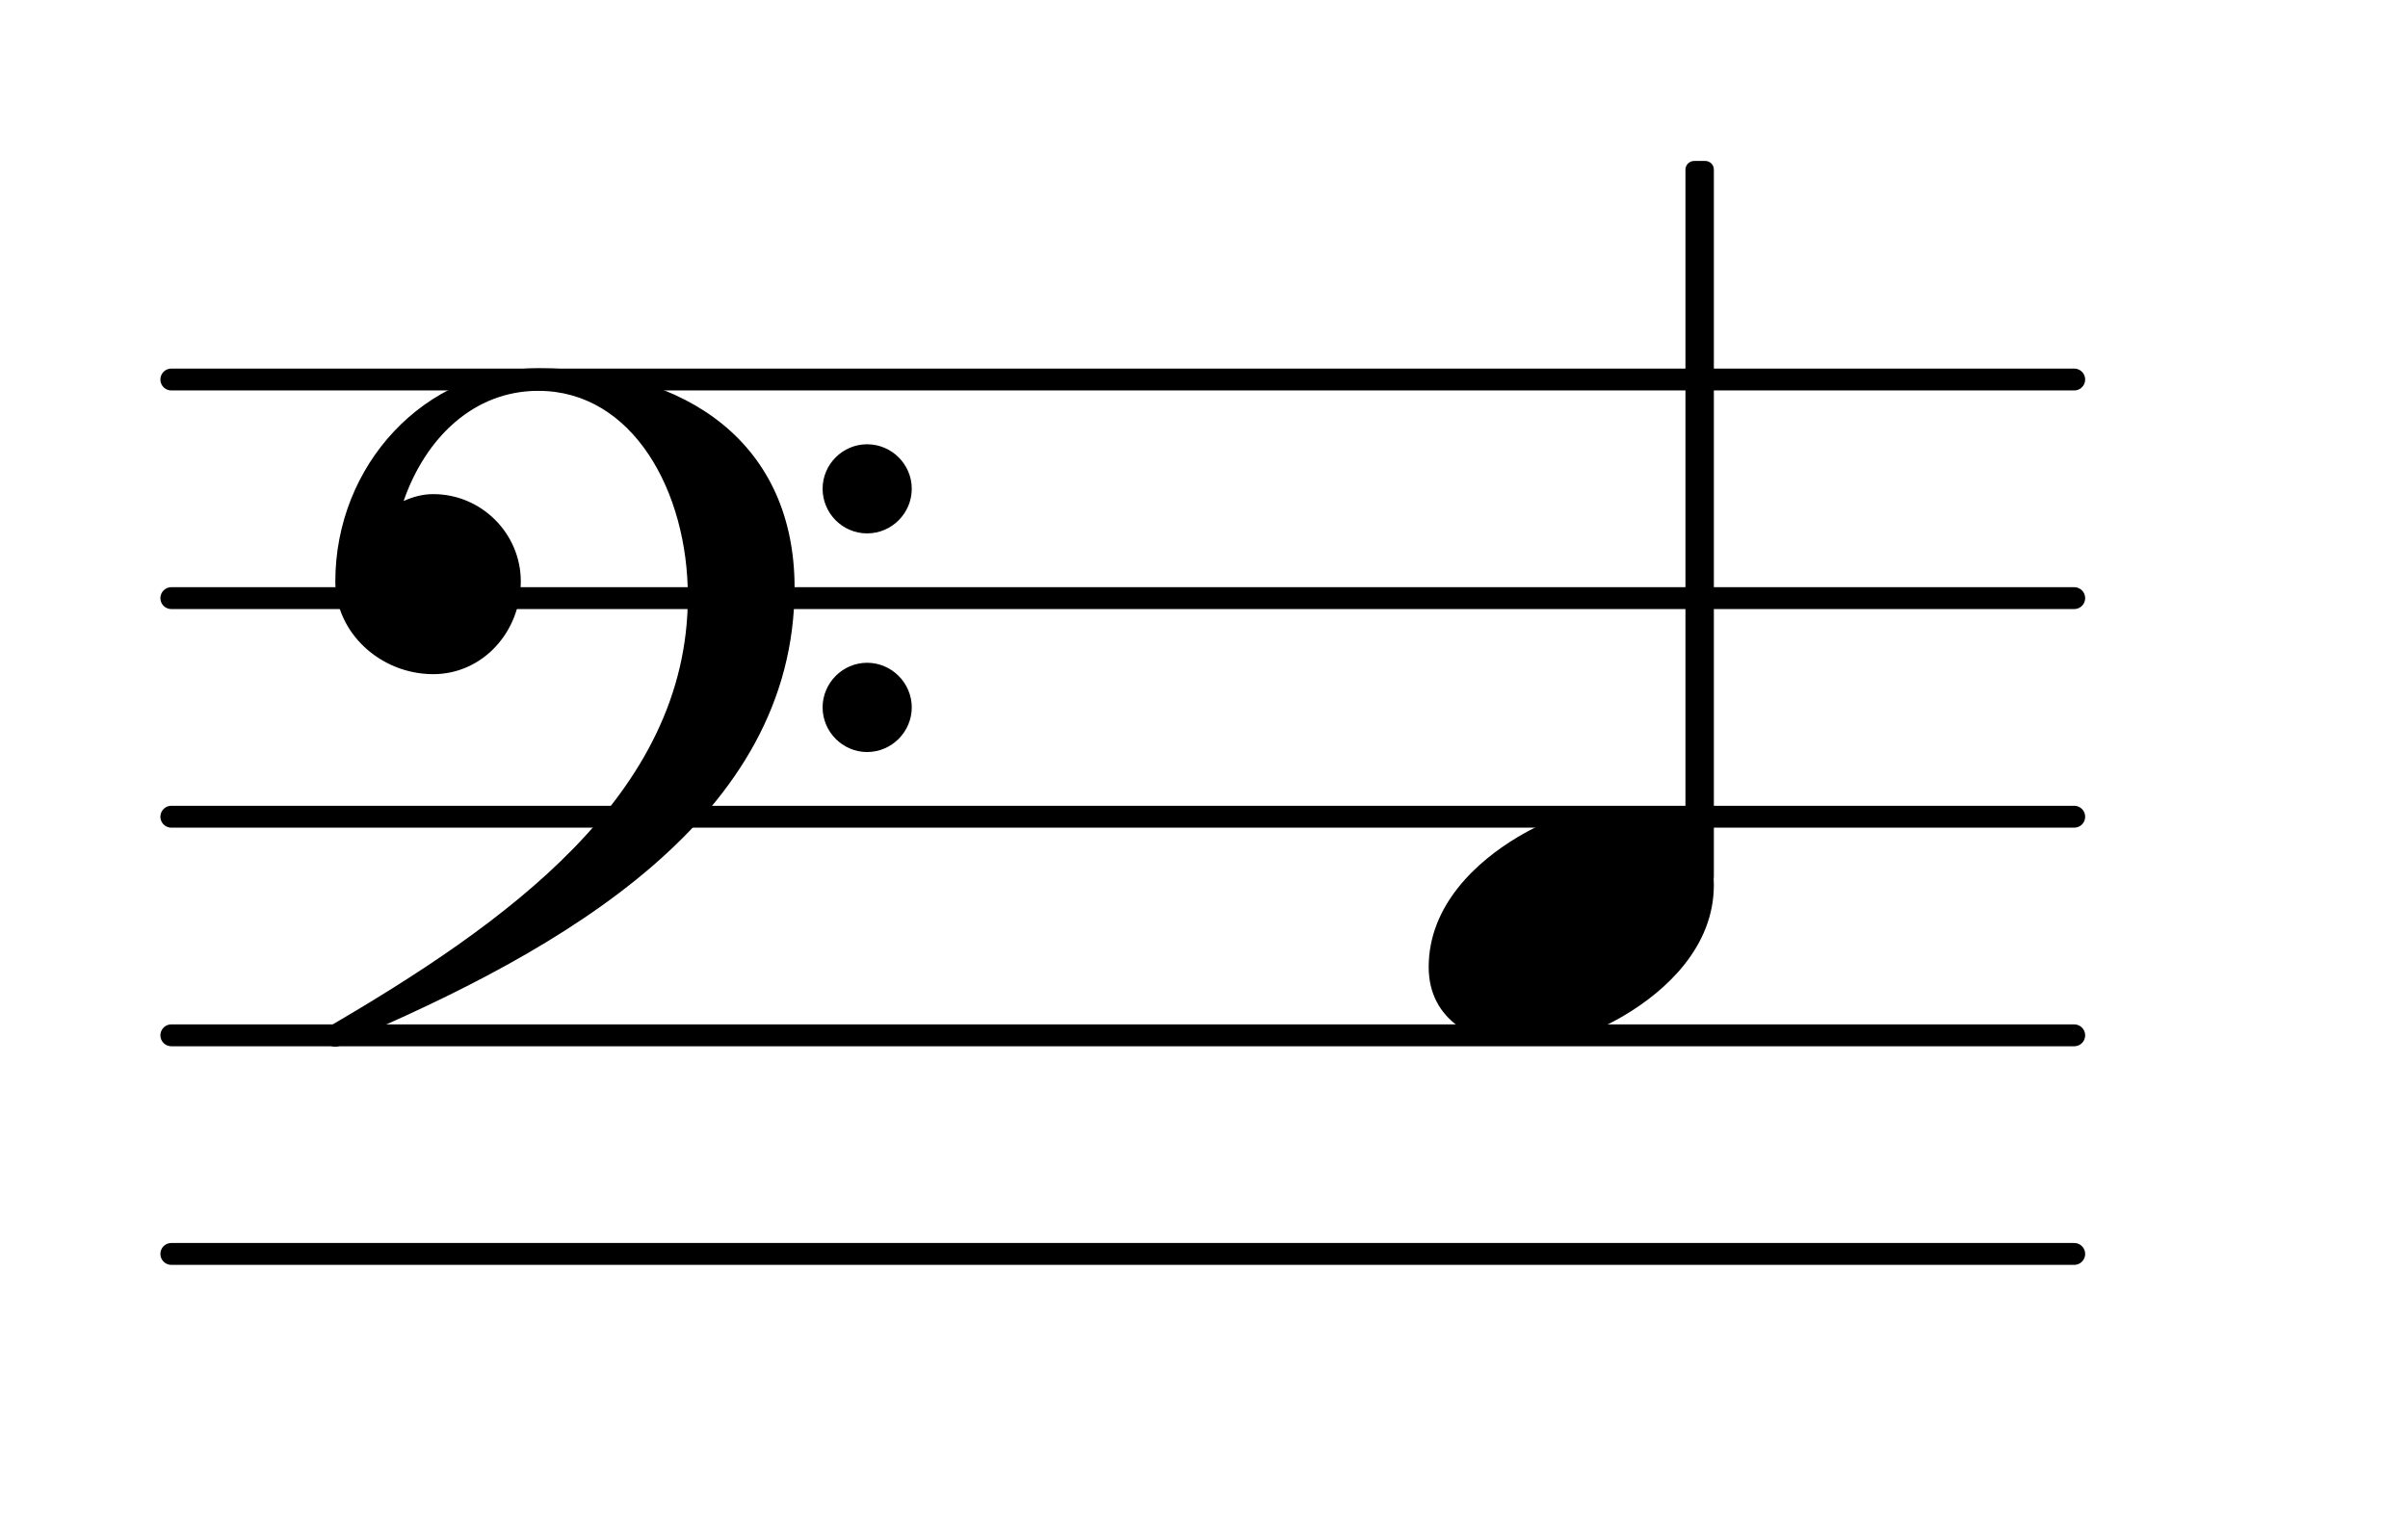 <?xml version="1.0" encoding="UTF-8"?>
<svg xmlns="http://www.w3.org/2000/svg" xmlns:xlink="http://www.w3.org/1999/xlink" width="68.472pt" height="43.541pt" viewBox="0 0 68.472 43.541" version="1.1">
<g id="surface1">
<path style="fill:none;stroke-width:0.1;stroke-linecap:round;stroke-linejoin:round;stroke:rgb(0%,0%,0%);stroke-opacity:1;stroke-miterlimit:4;" d="M 0.05 0 L 8.752 0 " transform="matrix(6.218,0,0,6.218,4.561,35.667)"/>
<path style="fill:none;stroke-width:0.1;stroke-linecap:round;stroke-linejoin:round;stroke:rgb(0%,0%,0%);stroke-opacity:1;stroke-miterlimit:4;" d="M 0.05 0 L 8.752 0 " transform="matrix(6.218,0,0,6.218,4.561,29.449)"/>
<path style="fill:none;stroke-width:0.1;stroke-linecap:round;stroke-linejoin:round;stroke:rgb(0%,0%,0%);stroke-opacity:1;stroke-miterlimit:4;" d="M 0.05 -0 L 8.752 -0 " transform="matrix(6.218,0,0,6.218,4.561,23.231)"/>
<path style="fill:none;stroke-width:0.1;stroke-linecap:round;stroke-linejoin:round;stroke:rgb(0%,0%,0%);stroke-opacity:1;stroke-miterlimit:4;" d="M 0.05 -0 L 8.752 -0 " transform="matrix(6.218,0,0,6.218,4.561,17.013)"/>
<path style="fill:none;stroke-width:0.1;stroke-linecap:round;stroke-linejoin:round;stroke:rgb(0%,0%,0%);stroke-opacity:1;stroke-miterlimit:4;" d="M 0.05 -0 L 8.752 -0 " transform="matrix(6.218,0,0,6.218,4.561,10.795)"/>
<path style=" stroke:none;fill-rule:nonzero;fill:rgb(0%,0%,0%);fill-opacity:1;" d="M 48.176 4.578 L 48.488 4.578 C 48.625 4.578 48.734 4.688 48.734 4.824 L 48.734 24.934 C 48.734 25.07 48.625 25.184 48.488 25.184 L 48.176 25.184 C 48.039 25.184 47.926 25.07 47.926 24.934 L 47.926 4.824 C 47.926 4.688 48.039 4.578 48.176 4.578 Z M 48.176 4.578 "/>
<path style=" stroke:none;fill-rule:nonzero;fill:rgb(0%,0%,0%);fill-opacity:1;" d="M 23.391 20.121 C 23.391 19.426 23.961 18.852 24.656 18.852 C 25.355 18.852 25.926 19.426 25.926 20.121 C 25.926 20.816 25.355 21.391 24.656 21.391 C 23.961 21.391 23.391 20.816 23.391 20.121 Z M 23.391 13.902 C 23.391 13.207 23.961 12.637 24.656 12.637 C 25.355 12.637 25.926 13.207 25.926 13.902 C 25.926 14.602 25.355 15.172 24.656 15.172 C 23.961 15.172 23.391 14.602 23.391 13.902 Z M 15.305 10.473 C 19.586 10.473 22.594 12.66 22.594 16.715 C 22.594 23.254 16.051 27.012 9.758 29.672 C 9.684 29.746 9.609 29.773 9.535 29.773 C 9.363 29.773 9.211 29.625 9.211 29.449 C 9.211 29.375 9.238 29.301 9.312 29.227 C 14.336 26.289 19.559 22.633 19.559 16.965 C 19.559 13.977 17.992 11.117 15.305 11.117 C 13.465 11.117 12.098 12.461 11.477 14.25 C 11.75 14.129 12.023 14.055 12.32 14.055 C 13.688 14.055 14.809 15.172 14.809 16.539 C 14.809 17.984 13.715 19.176 12.32 19.176 C 10.828 19.176 9.535 18.008 9.535 16.539 C 9.535 13.23 12.074 10.473 15.305 10.473 Z M 15.305 10.473 "/>
<path style=" stroke:none;fill-rule:nonzero;fill:rgb(0%,0%,0%);fill-opacity:1;" d="M 46.047 22.957 C 47.418 22.957 48.734 23.652 48.734 25.172 C 48.734 26.938 47.367 28.18 46.199 28.875 C 45.328 29.398 44.332 29.723 43.312 29.723 C 41.945 29.723 40.625 29.027 40.625 27.508 C 40.625 25.742 41.996 24.5 43.164 23.805 C 44.035 23.281 45.027 22.957 46.047 22.957 Z M 46.047 22.957 "/>
</g>
</svg>
